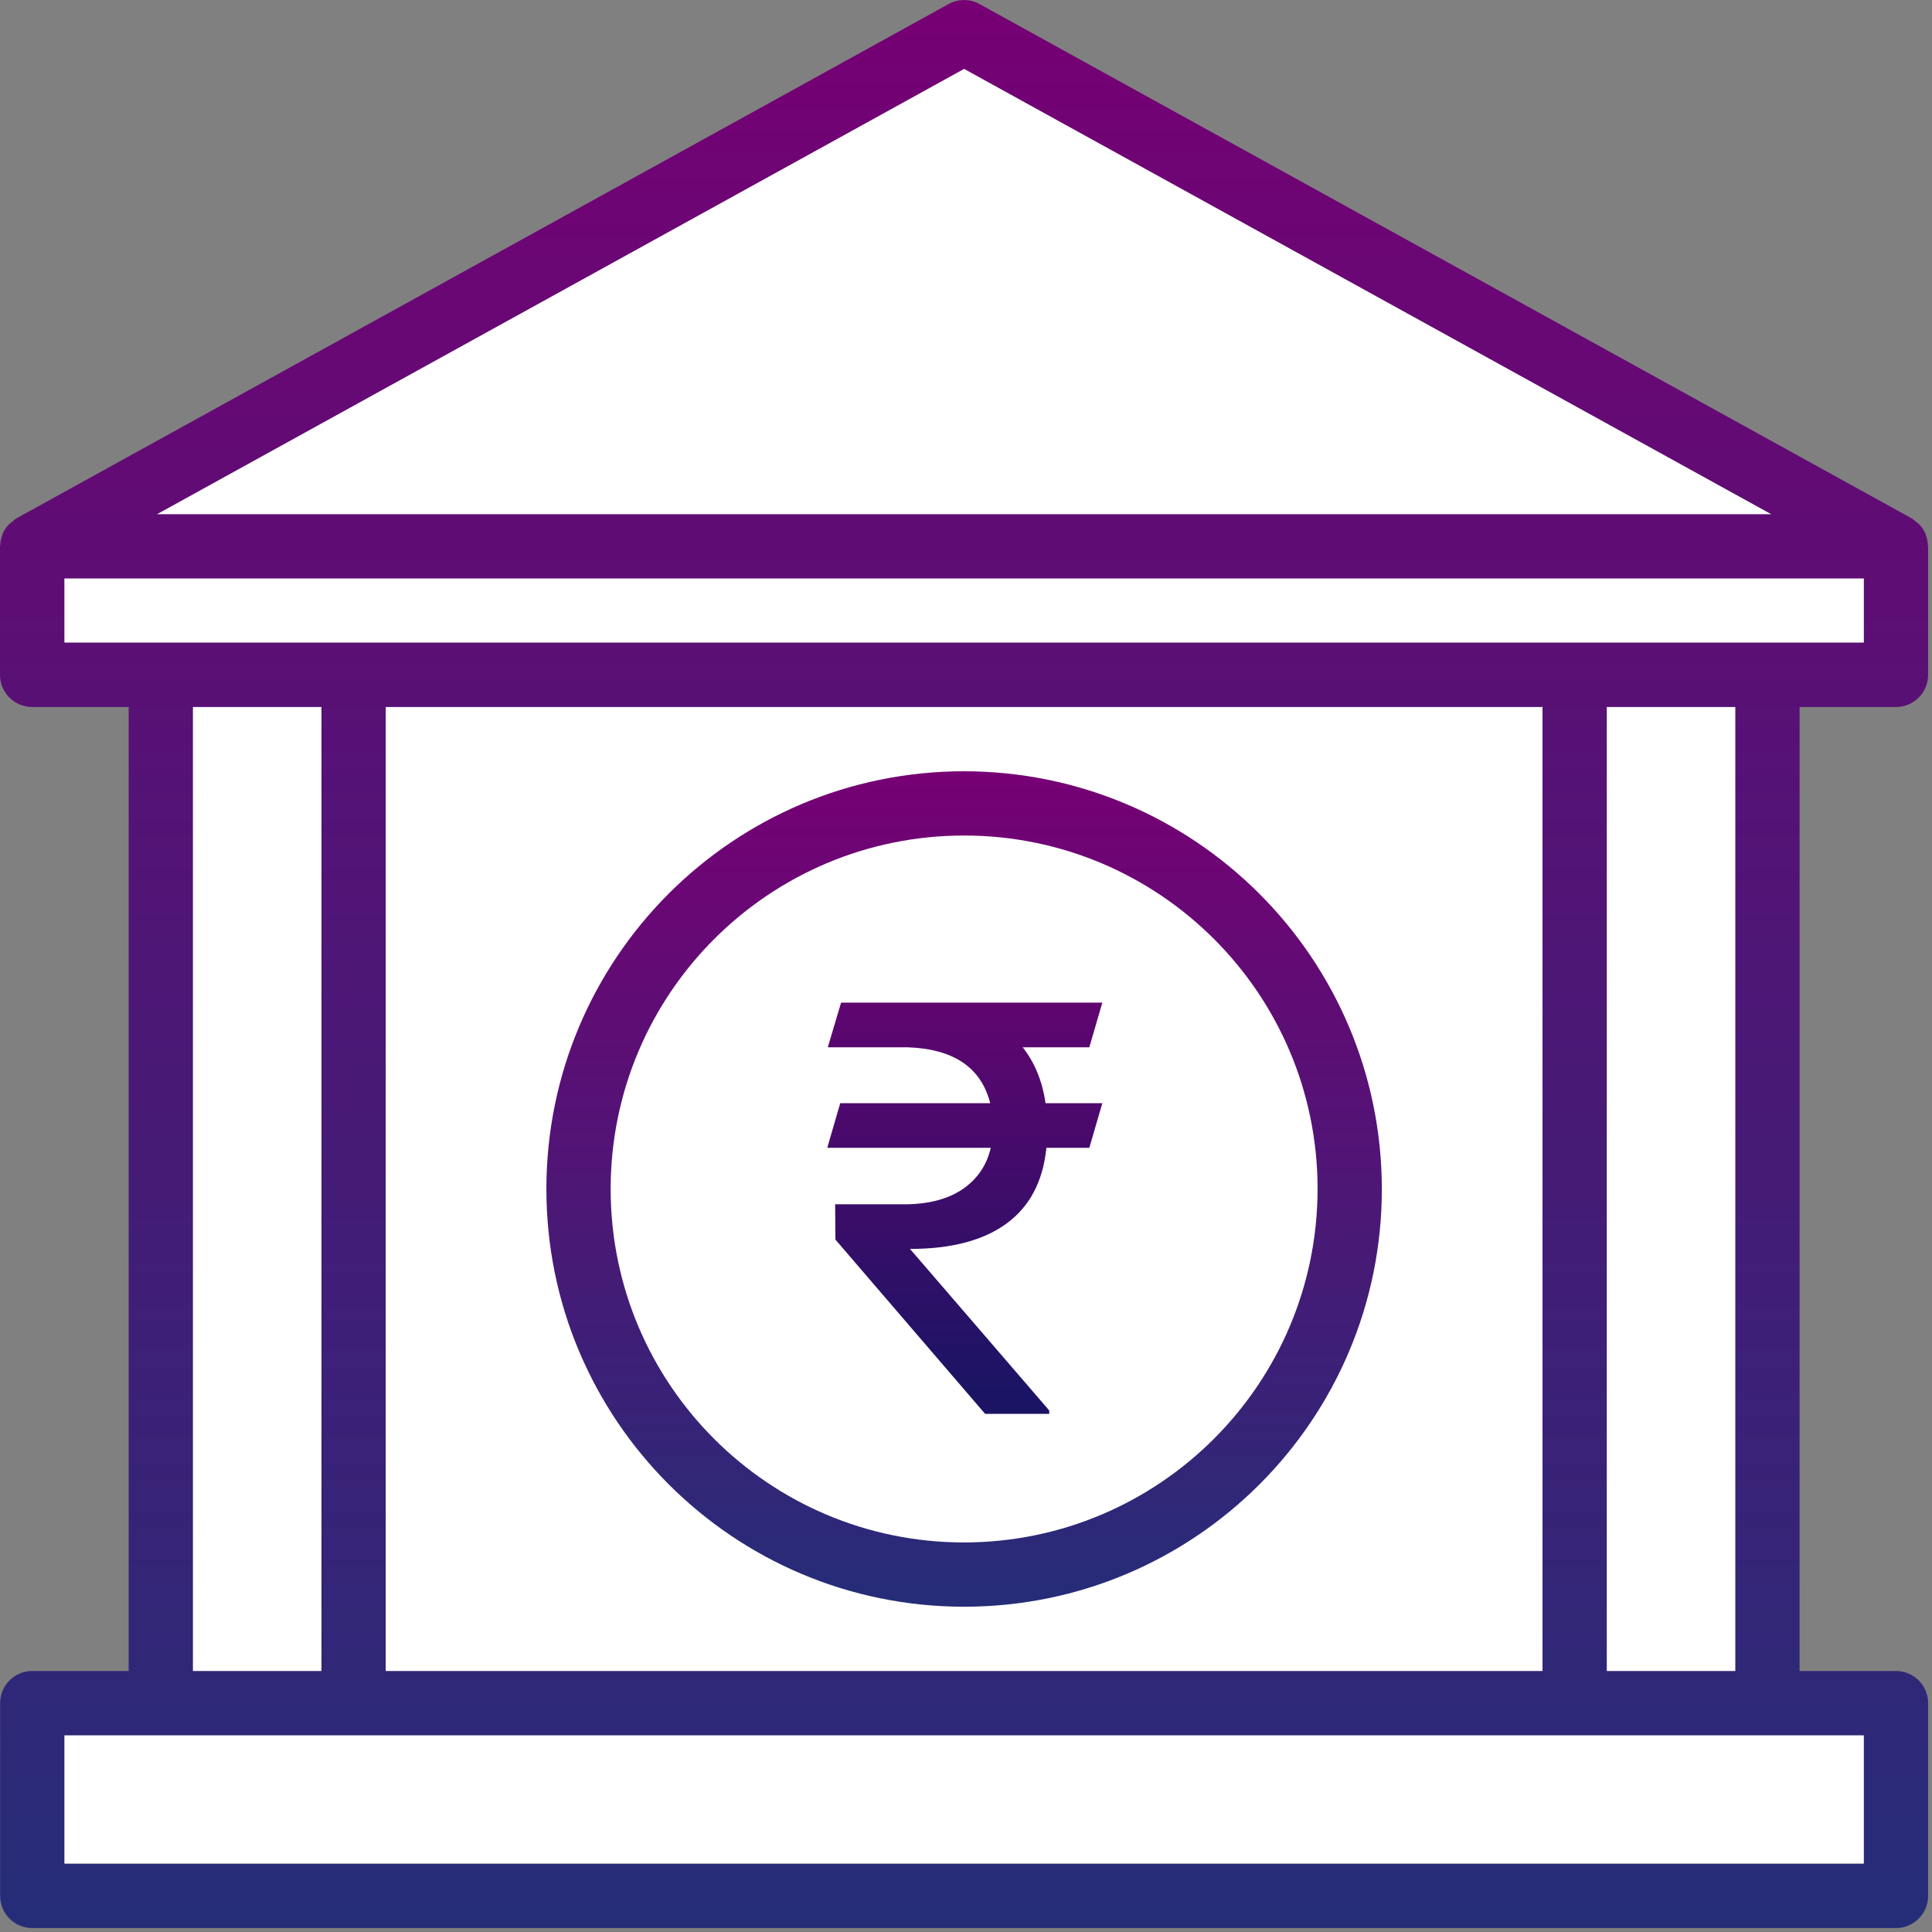 <svg width="481" height="481" viewBox="0 0 481 481" fill="none" xmlns="http://www.w3.org/2000/svg">
<rect x="0" y="0" width="481" height="481" fill="#808080" stroke="none"/>
<g id="Core Banking">
<g id="bank 1 1">
<path id="Polygon 1" d="M240 16L446.98 129.25H33.02L240 16Z" fill="white"/>
<path id="Rectangle 9" d="M465 432H15V464H465V432Z" fill="white"/>
<path id="Rectangle 8" d="M465 141H15V160H465V141Z" fill="white"/>
<path id="Rectangle 7" d="M438 173H41V421H438V173Z" fill="white"/>
<path id="&#226;&#130;&#185;" d="M271.203 260.734H254.609C257.609 264.531 259.508 269.172 260.305 274.656H274.438L271.203 285.766H260.516C259.672 294.109 256.367 300.391 250.602 304.609C244.836 308.828 236.82 310.938 226.555 310.938L261.219 351.156V352H245.258L207.992 308.617L207.922 299.828H225.43C231.289 299.781 236.047 298.516 239.703 296.031C243.359 293.5 245.68 290.078 246.664 285.766H205.953L209.188 274.656H246.523C244.273 265.75 237.383 261.109 225.852 260.734H206.094L209.398 249.625H274.438L271.203 260.734Z" fill="url(#paint0_linear)"/>
<g id="Group 3">
<g id="Group 4">
<path id="Vector 2" d="M240.032 192.017C182.594 192.017 136.032 238.579 136.032 296.017C136.032 353.455 182.594 400.017 240.032 400.017C297.47 400.017 344.032 353.455 344.032 296.017C343.966 238.607 297.442 192.083 240.032 192.017ZM240.032 384.017C191.431 384.017 152.032 344.618 152.032 296.017C152.032 247.416 191.431 208.017 240.032 208.017C288.633 208.017 328.032 247.416 328.032 296.017C327.975 344.594 288.609 383.96 240.032 384.017Z" fill="url(#paint1_linear)"/>
</g>
</g>
<g id="Group 5">
<g id="Group 6">
<path id="Vector 3" d="M472.032 176.017C476.45 176.017 480.032 172.435 480.032 168.017V136.017C480.032 135.913 479.976 135.833 479.976 135.729C479.945 134.855 479.77 133.993 479.456 133.177C479.456 133.081 479.456 132.969 479.384 132.873C478.995 132 478.454 131.203 477.784 130.521C477.547 130.311 477.298 130.113 477.04 129.929C476.682 129.59 476.294 129.285 475.88 129.017L243.88 1.017C241.477 -0.319 238.555 -0.319 236.152 1.017L4.152 129.017C3.738 129.285 3.35 129.59 2.992 129.929C2.734 130.113 2.485 130.311 2.248 130.521C1.578 131.203 1.037 132 0.648 132.873C0.648 132.969 0.648 133.081 0.576 133.177C0.262 133.993 0.087 134.855 0.056 135.729C0.056 135.833 0 135.913 0 136.017V168.017C0 172.435 3.582 176.017 8 176.017H32.032V416.017H8.032C3.614 416.017 0.032 419.599 0.032 424.017V472.017C0.032 476.435 3.614 480.017 8.032 480.017H472.032C476.45 480.017 480.032 476.435 480.032 472.017V424.017C480.032 419.599 476.45 416.017 472.032 416.017H448.032V176.017H472.032ZM240.032 17.153L440.968 128.017H39.096L240.032 17.153ZM464.032 432.017V464.017H16.032V432.017H464.032ZM48.032 416.017V176.017H80.032V416.017H48.032ZM96.032 416.017V176.017H384.032V416.017H96.032ZM400.032 416.017V176.017H432.032V416.017H400.032ZM16.032 160.017V144.017H464.032V160.017H16.032Z" fill="url(#paint2_linear)"/>
</g>
</g>
</g>
</g>
<defs>
<linearGradient id="paint0_linear" x1="240.5" y1="218" x2="240.5" y2="346" gradientUnits="userSpaceOnUse">
<stop stop-color="#760074"/>
<stop offset="0" stop-color="#760074"/>
<stop offset="1" stop-color="#1B1464"/>
</linearGradient>
<linearGradient id="paint1_linear" x1="240.032" y1="192.017" x2="240.032" y2="400.017" gradientUnits="userSpaceOnUse">
<stop stop-color="#760074"/>
<stop offset="1" stop-color="#252D78"/>
</linearGradient>
<linearGradient id="paint2_linear" x1="240.016" y1="0.015" x2="240.016" y2="480.017" gradientUnits="userSpaceOnUse">
<stop stop-color="#760074"/>
<stop offset="1" stop-color="#252D78"/>
</linearGradient>
</defs>
</svg>
